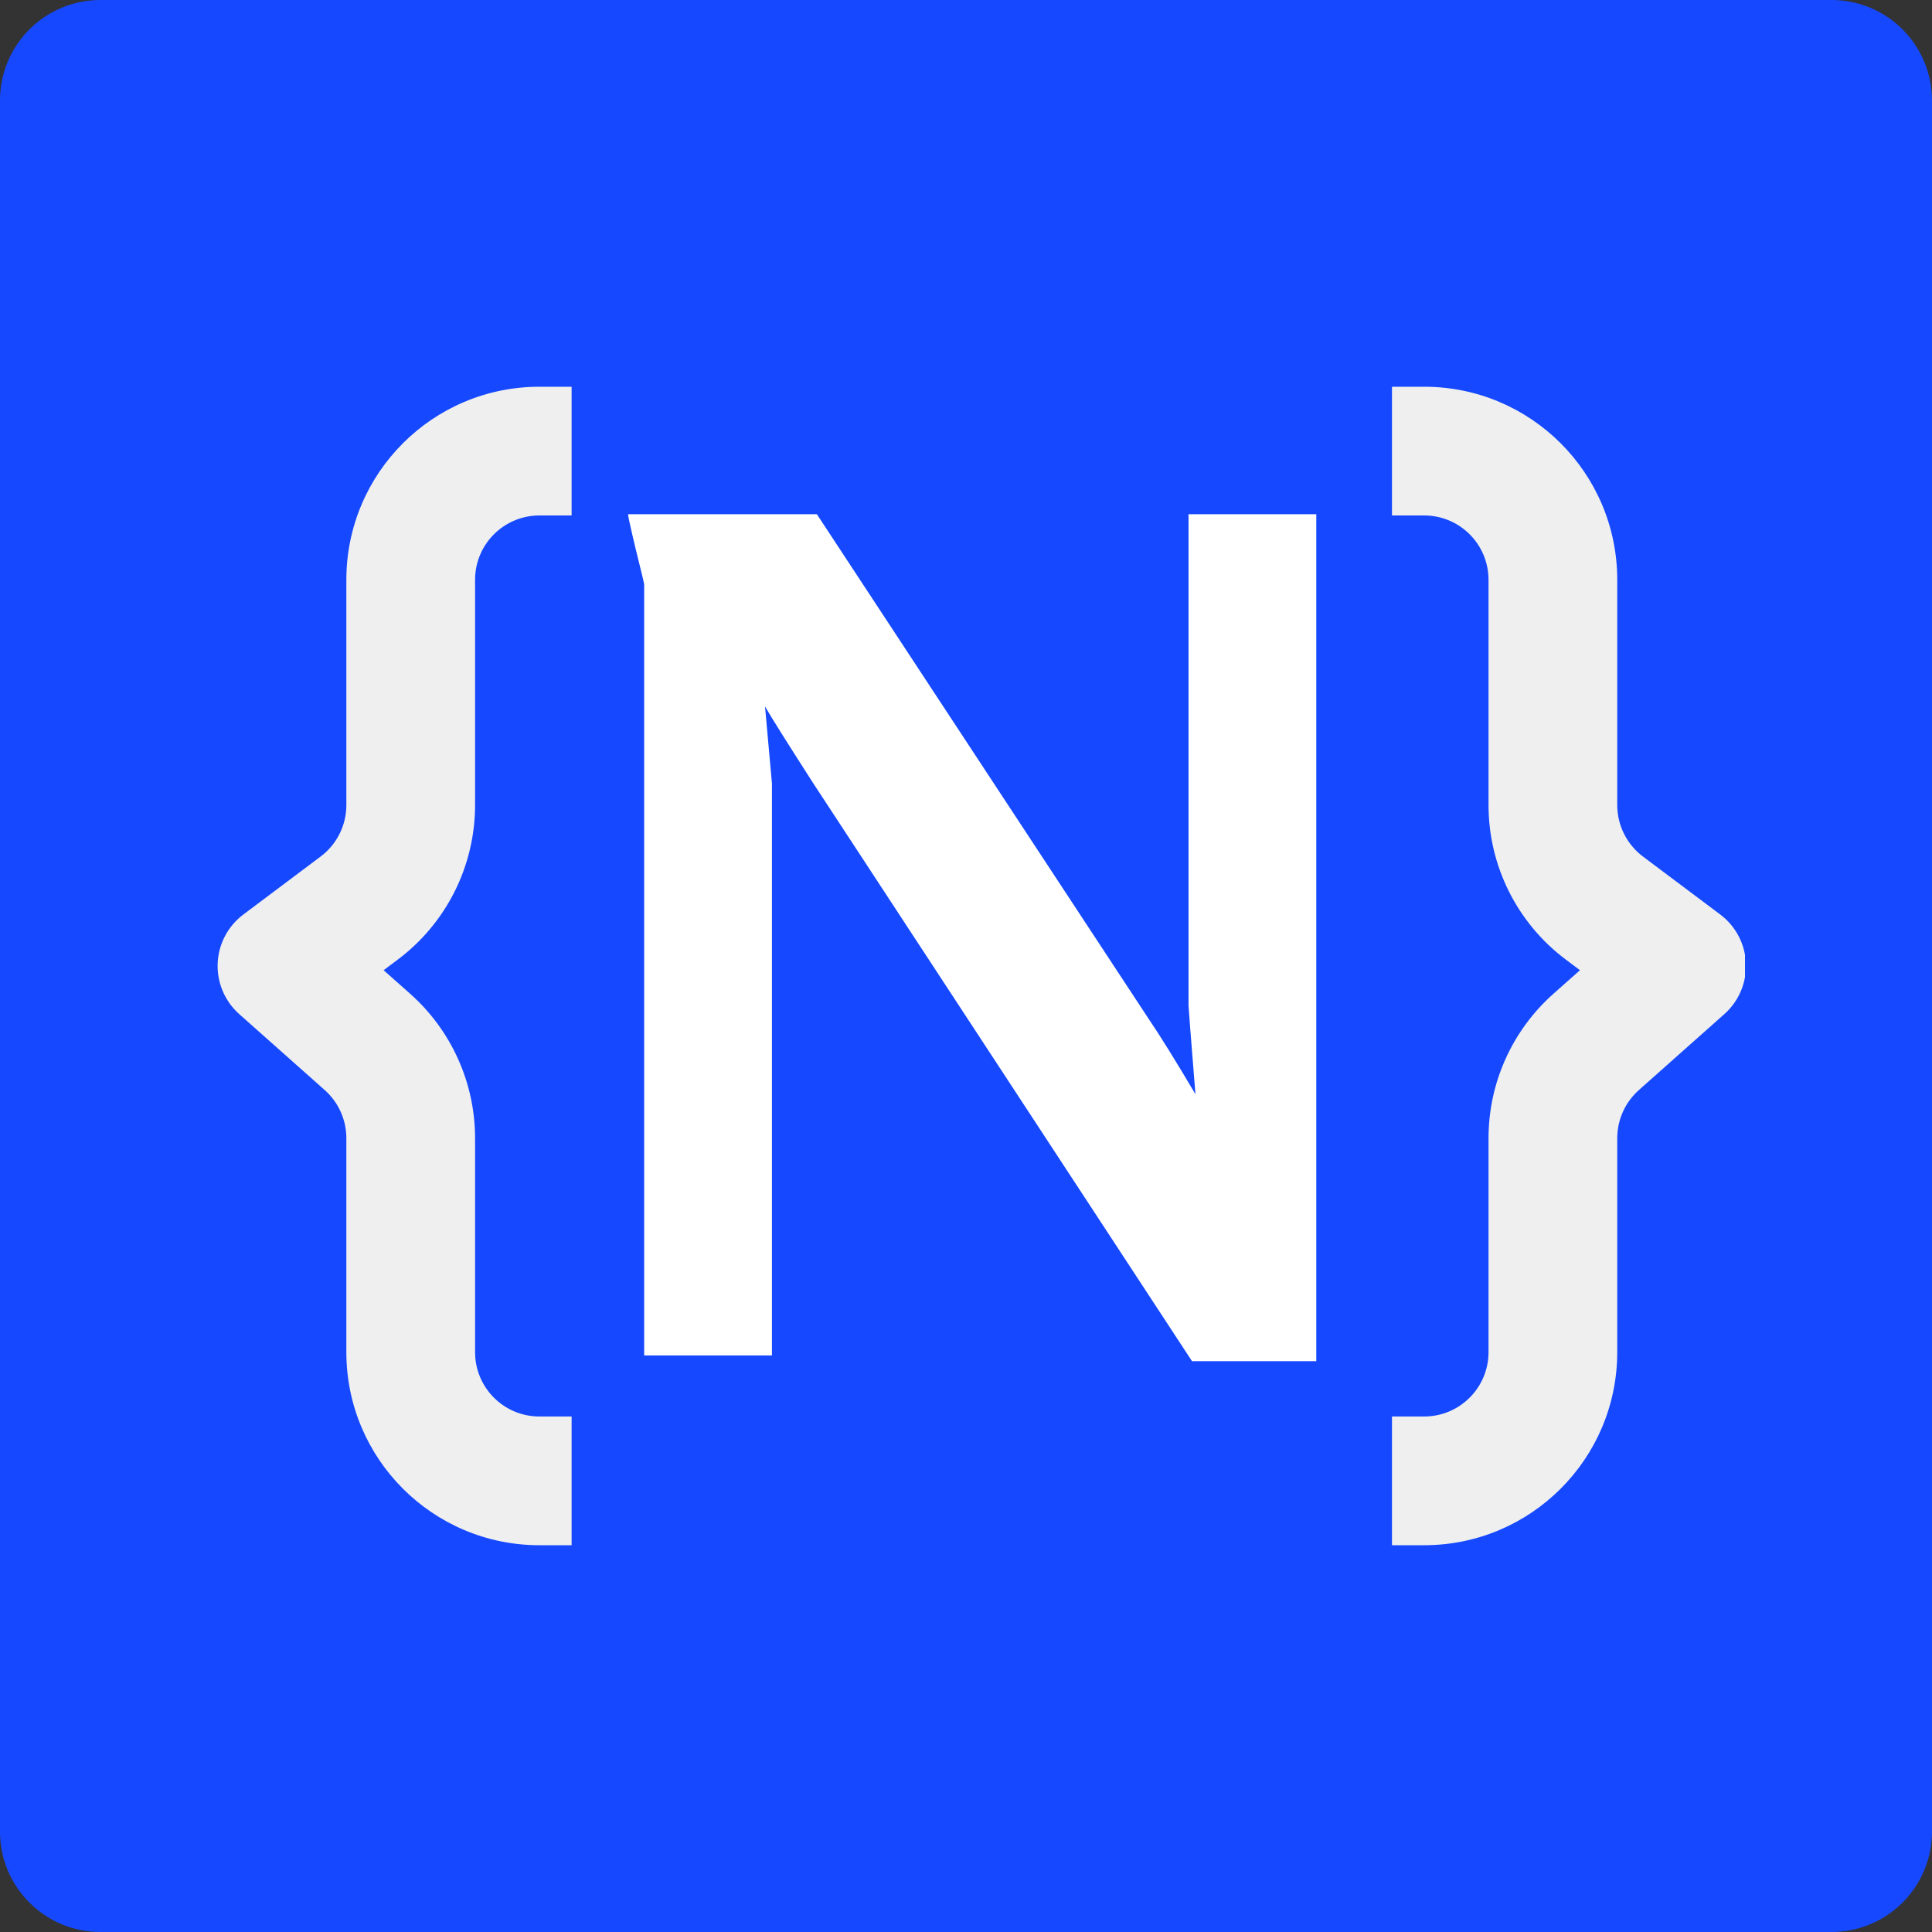<svg xmlns="http://www.w3.org/2000/svg" xmlns:xlink="http://www.w3.org/1999/xlink" width="500" zoomAndPan="magnify" viewBox="0 0 375 375" height="500" preserveAspectRatio="xMidYMid meet" version="1.0"><rect x="0" y="0" width="375" height="375" fill="#333333" stroke="none"/><defs><g/><clipPath id="ac16c942bb"><path d="M 19.5 0 L 355.5 0 C 360.672 0 365.633 2.055 369.289 5.711 C 372.945 9.367 375 14.328 375 19.5 L 375 355.5 C 375 360.672 372.945 365.633 369.289 369.289 C 365.633 372.945 360.672 375 355.5 375 L 19.5 375 C 8.73 375 0 366.27 0 355.5 L 0 19.5 C 0 8.73 8.73 0 19.5 0 Z M 19.5 0 " clip-rule="nonzero"/></clipPath><clipPath id="4c53d569c7"><path d="M 42.195 75.066 L 111 75.066 L 111 300 L 42.195 300 Z M 42.195 75.066 " clip-rule="nonzero"/></clipPath><clipPath id="63013bbb16"><path d="M 270 75.066 L 338.703 75.066 L 338.703 300 L 270 300 Z M 270 75.066 " clip-rule="nonzero"/></clipPath></defs><g clip-path="url(#ac16c942bb)"><rect x="-37.5" width="450" fill="#1649ff" y="-37.5" height="450" fill-opacity="1"/></g><g clip-path="url(#4c53d569c7)"><path fill="#efefef" d="M 104.703 100.051 L 110.949 100.051 L 110.949 75.066 L 104.703 75.066 C 84.004 75.066 67.227 91.844 67.227 112.543 L 67.227 156.266 C 67.227 160.199 65.375 163.898 62.227 166.258 L 47.238 177.504 C 44.238 179.754 42.406 183.23 42.25 186.977 C 42.098 190.723 43.633 194.344 46.434 196.836 L 63.031 211.582 C 65.699 213.953 67.227 217.352 67.227 220.922 L 67.227 262.449 C 67.227 283.148 84.004 299.926 104.703 299.926 L 110.949 299.926 L 110.949 274.941 L 104.703 274.941 C 97.801 274.941 92.211 269.348 92.211 262.449 L 92.211 220.922 C 92.211 210.215 87.629 200.02 79.629 192.906 L 74.461 188.316 L 77.219 186.246 C 86.656 179.168 92.211 168.062 92.211 156.266 L 92.211 112.543 C 92.211 105.645 97.801 100.051 104.703 100.051 Z M 104.703 100.051 " fill-opacity="1" fill-rule="evenodd"/></g><g clip-path="url(#63013bbb16)"><path fill="#efefef" d="M 276.43 100.051 L 270.184 100.051 L 270.184 75.066 L 276.43 75.066 C 297.129 75.066 313.906 91.844 313.906 112.543 L 313.906 156.266 C 313.906 160.199 315.758 163.898 318.902 166.258 L 333.895 177.504 C 336.895 179.754 338.723 183.23 338.879 186.977 C 339.035 190.723 337.5 194.344 334.695 196.836 L 318.098 211.582 C 315.434 213.953 313.906 217.352 313.906 220.922 L 313.906 262.449 C 313.906 283.148 297.129 299.926 276.43 299.926 L 270.184 299.926 L 270.184 274.941 L 276.43 274.941 C 283.328 274.941 288.922 269.348 288.922 262.449 L 288.922 220.922 C 288.922 210.215 293.5 200.02 301.504 192.906 L 306.672 188.316 L 303.914 186.246 C 294.477 179.168 288.922 168.062 288.922 156.266 L 288.922 112.543 C 288.922 105.645 283.328 100.051 276.43 100.051 Z M 276.43 100.051 " fill-opacity="1" fill-rule="evenodd"/></g><g fill="#ffffff" fill-opacity="1"><g transform="translate(110.302, 263.089)"><g><path d="M 145.188 1.109 L 121.062 1.109 L 47.578 -111.016 C 42.516 -118.898 39.383 -123.883 38.188 -125.969 C 39.082 -116.145 39.531 -111.16 39.531 -111.016 L 39.531 0 L 14.734 0 L 14.734 -149.656 C 14.734 -149.801 14.473 -150.914 13.953 -153 C 13.43 -155.082 12.91 -157.238 12.391 -159.469 C 11.867 -161.707 11.609 -162.977 11.609 -163.281 L 48.25 -163.281 L 112.578 -65.438 C 114.805 -62.164 117.859 -57.254 121.734 -50.703 C 120.836 -61.867 120.391 -67.602 120.391 -67.906 L 120.391 -163.281 L 145.188 -163.281 Z M 145.188 1.109 "/></g></g></g></svg>